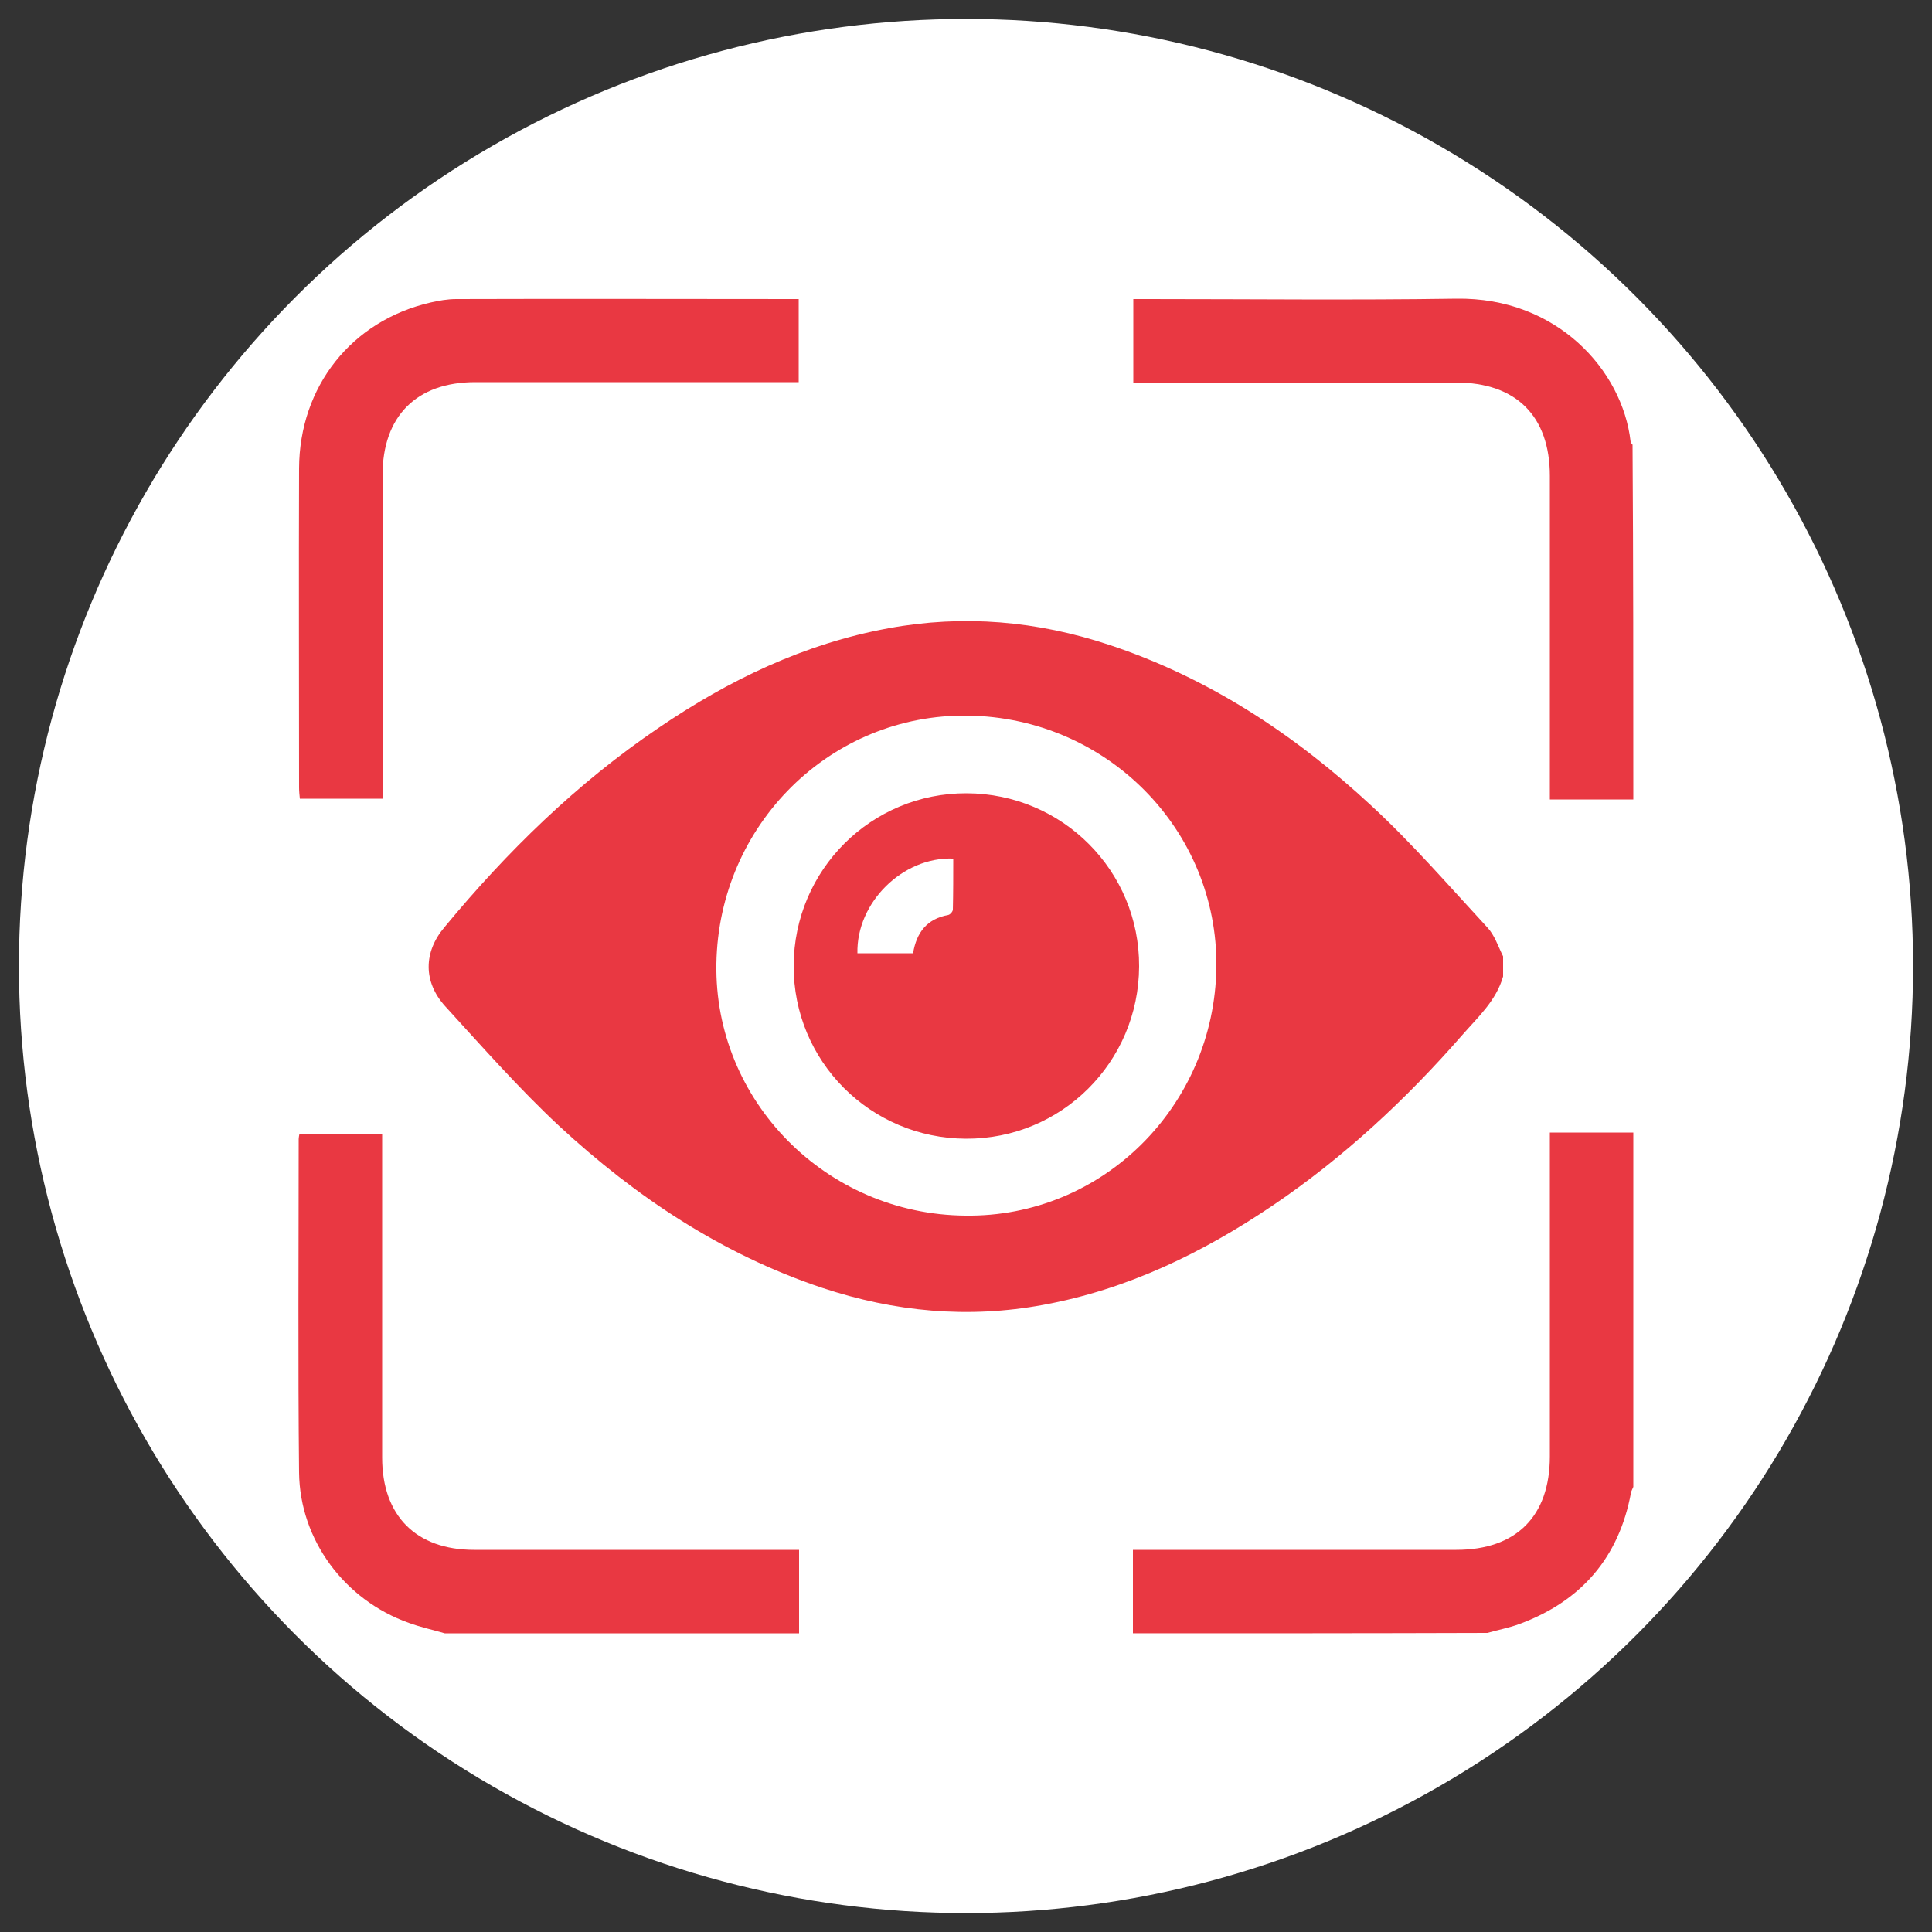 <?xml version="1.0" encoding="utf-8"?>
<!-- Generator: Adobe Illustrator 26.0.2, SVG Export Plug-In . SVG Version: 6.00 Build 0)  -->
<svg version="1.1" id="Layer_1" xmlns="http://www.w3.org/2000/svg" xmlns:xlink="http://www.w3.org/1999/xlink" x="0px" y="0px"
	 viewBox="0 0 500 500" style="enable-background:new 0 0 500 500;" xml:space="preserve">
<rect x="0" y="0" width="500" height="500" fill="#333333" stroke="none"/>
<style type="text/css">
	.st0{fill:#FFFFFF;}
	.st1{fill:#E93842;}
</style>
<circle class="st0" cx="250" cy="250" r="245.1"/>
<g>
	<path class="st1" d="M389,252.7c-1.8,6.3-6.5,10.5-10.6,15.2c-14.5,16.6-30.6,31.6-48.9,44c-18.2,12.3-37.7,21.8-59.5,25.8
		c-19.5,3.6-38.5,1.8-57.2-4.4c-26-8.7-48.2-23.5-68.1-41.9c-10.4-9.7-19.9-20.5-29.5-31c-5.7-6.3-5.6-14-0.2-20.4
		c16.2-19.6,34.3-37.3,55.4-51.6c18.2-12.4,37.7-21.8,59.5-25.8c19.5-3.6,38.5-1.9,57.2,4.3c25.9,8.6,48.1,23.3,67.9,41.7
		c10.6,9.8,20.1,20.8,29.9,31.4c1.9,2,2.8,4.9,4.1,7.5C389,249.1,389,250.9,389,252.7z M314.8,250.3c0.4-35.5-28.3-64.6-64.3-65.1
		c-35.5-0.5-64.5,28.2-65.1,64.2c-0.6,35.5,28.4,64.9,64.4,65.2C285.3,315.1,314.3,286.3,314.8,250.3z"/>
	<path class="st1" d="M250.2,205.3c24.8,0.1,44.7,20.1,44.6,44.8c-0.1,24.8-20.1,44.7-44.8,44.6c-24.8-0.1-44.7-20.1-44.6-44.8
		C205.5,225.1,225.5,205.2,250.2,205.3z M221.9,246.7c5,0,9.7,0,14.4,0c0.9-5.4,3.6-8.9,9.1-9.9c0.5-0.1,1.2-0.9,1.2-1.4
		c0.1-4.4,0.1-8.8,0.1-13.2C233.6,221.7,221.6,233.6,221.9,246.7z"/>
</g>
<g>
	<path class="st1" d="M422.7,206.9c-7.1,0-14.1,0-21.6,0c0-1.4,0-2.6,0-3.8c0-26.6,0-53.3,0-79.9c0-15.5-8.7-24.2-24.3-24.2
		c-26.5,0-53,0-79.6,0c-1.2,0-2.4,0-3.9,0c0-7.2,0-14.2,0-21.6c1.3,0,2.5,0,3.7,0c26.6,0,53.3,0.3,79.9-0.1c26-0.4,43,18.5,45.1,37
		c0,0.3,0.3,0.5,0.5,0.8C422.7,145.7,422.7,176.3,422.7,206.9z"/>
	<path class="st1" d="M115.1,422.7c-3.1-0.9-6.3-1.6-9.3-2.7c-16.6-5.9-28.2-21.4-28.4-38.9c-0.3-28.8-0.1-57.6-0.1-86.3
		c0-0.4,0.1-0.8,0.2-1.4c7.1,0,14,0,21.4,0c0,1.3,0,2.6,0,3.9c0,26.6,0,53.3,0,79.9c0,15.1,8.8,23.9,23.8,23.9c26.6,0,53.3,0,79.9,0
		c1.2,0,2.5,0,4.2,0c0,7.3,0,14.4,0,21.6C176.3,422.7,145.7,422.7,115.1,422.7z"/>
	<path class="st1" d="M293.2,422.7c0-7.1,0-14.1,0-21.6c1.4,0,2.6,0,3.8,0c26.6,0,53.3,0,79.9,0c15.5,0,24.2-8.7,24.2-24.2
		c0-26.5,0-53,0-79.6c0-1.2,0-2.5,0-4.2c7.3,0,14.4,0,21.6,0c0,30.6,0,61.2,0,91.7c-0.2,0.5-0.5,1-0.6,1.5
		c-3.1,16.8-12.9,28.1-28.9,34c-2.7,1-5.5,1.5-8.3,2.3C354.3,422.7,323.8,422.7,293.2,422.7z"/>
	<path class="st1" d="M99,206.7c-7.3,0-14.2,0-21.4,0c-0.1-1-0.2-1.9-0.2-2.9c0-27.5-0.1-55.1,0-82.6c0.1-21.2,13.6-38.2,34-42.9
		c2.2-0.5,4.4-0.9,6.7-0.9c29.4-0.1,58.9,0,88.6,0c0,7,0,14,0,21.5c-1.2,0-2.5,0-3.8,0c-26.6,0-53.2,0-79.9,0
		c-15.2,0-24,8.8-24,24.1c0,26.6,0,53.3,0,79.9C99,204.2,99,205.4,99,206.7z"/>
</g>
</svg>
